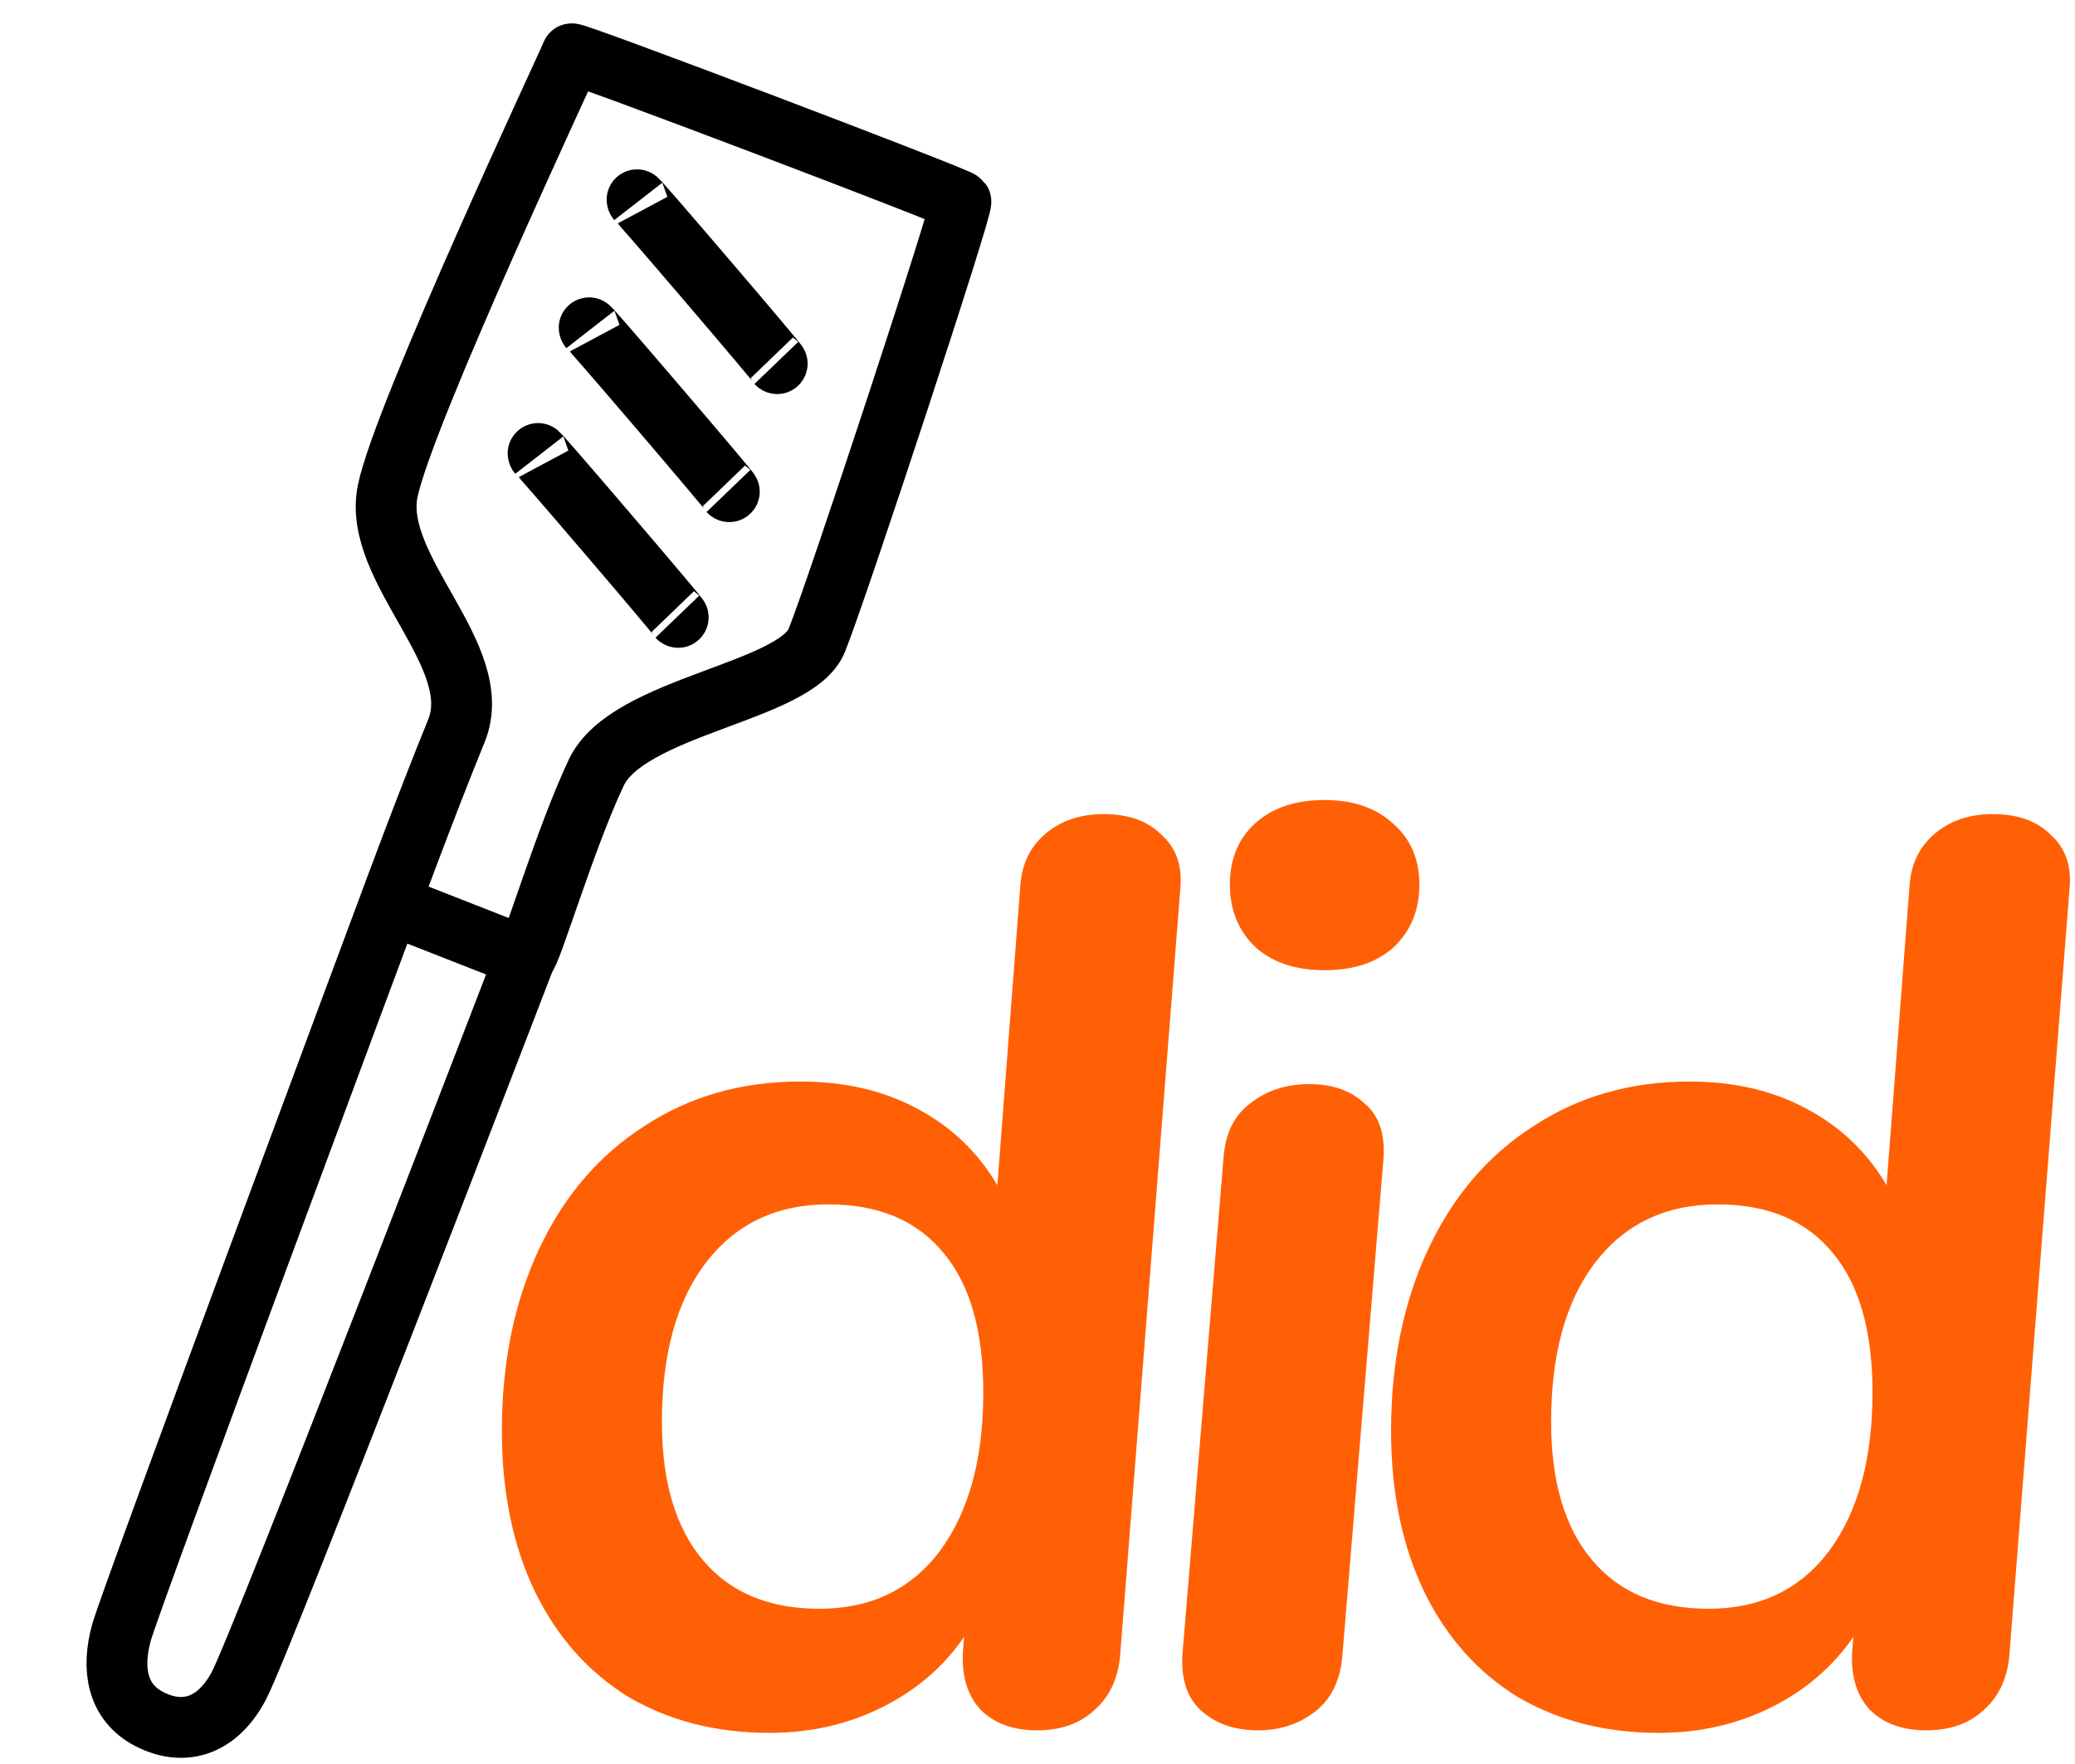 <svg width="307" height="261" viewBox="0 0 307 261" fill="none" xmlns="http://www.w3.org/2000/svg">
<path d="M57.65 133.729C57.65 133.729 62.993 119.222 67.524 108.122C72.056 97.021 54.957 84.231 57.364 72.626C59.772 61.021 84.516 8.396 84.578 7.961C84.641 7.526 141.752 29.204 142.163 29.799C142.575 30.393 123.955 87.001 120.848 94.73C117.741 102.46 92.906 104.391 88.222 114.284C83.537 124.176 78.521 141.316 77.72 141.595M57.65 133.729C57.65 133.729 19.479 236.107 17.979 241.481C16.479 246.854 17.3 251.829 22.086 254.302C26.872 256.775 31.935 255.72 35.309 249.441C38.683 243.162 77.72 141.595 77.72 141.595M57.65 133.729L77.72 141.595M79.784 67.333C77.284 64.119 102.323 93.409 100.219 91.22M87.343 48.739C84.843 45.525 109.882 74.815 107.778 72.626M94.429 29.799C91.93 26.585 116.968 55.875 114.864 53.686" stroke="black" stroke-width="9"/>
<path d="M163.286 120.43C166.949 120.43 169.79 121.439 171.811 123.458C173.958 125.351 174.905 127.938 174.652 131.22L165.749 244.611C165.496 248.144 164.234 250.921 161.96 252.94C159.813 254.959 156.972 255.969 153.436 255.969C149.9 255.969 147.121 254.959 145.101 252.94C143.206 250.921 142.322 248.144 142.449 244.611L142.638 242.15C139.607 246.567 135.566 250.037 130.514 252.561C125.463 255.085 119.906 256.347 113.844 256.347C106.014 256.347 99.068 254.58 93.006 251.047C87.071 247.387 82.461 242.213 79.178 235.524C75.894 228.709 74.252 220.759 74.252 211.672C74.252 201.576 76.084 192.616 79.746 184.792C83.409 176.967 88.586 170.91 95.28 166.619C101.973 162.202 109.677 159.993 118.391 159.993C124.958 159.993 130.704 161.318 135.629 163.969C140.681 166.619 144.659 170.405 147.563 175.327L150.973 130.841C151.226 127.686 152.489 125.162 154.762 123.269C157.035 121.376 159.877 120.43 163.286 120.43ZM121.232 237.985C128.809 237.985 134.745 235.146 139.039 229.467C143.333 223.661 145.48 215.837 145.48 205.993C145.48 196.907 143.522 190.029 139.607 185.36C135.692 180.564 130.009 178.166 122.558 178.166C114.854 178.166 108.793 181.069 104.372 186.874C100.079 192.553 97.932 200.377 97.932 210.347C97.932 219.181 99.952 225.996 103.994 230.792C108.035 235.587 113.781 237.985 121.232 237.985Z" fill="#FF6006"/>
<path d="M186.129 255.969C182.72 255.969 179.941 255.022 177.794 253.129C175.647 251.236 174.7 248.397 174.953 244.611L181.015 171.351C181.267 167.692 182.593 164.978 184.993 163.211C187.392 161.318 190.297 160.372 193.707 160.372C197.117 160.372 199.832 161.318 201.852 163.211C203.999 164.978 204.946 167.692 204.694 171.351L198.632 244.611C198.379 248.397 197.053 251.236 194.654 253.129C192.254 255.022 189.413 255.969 186.129 255.969ZM195.98 143.524C191.686 143.524 188.276 142.388 185.751 140.117C183.225 137.719 181.962 134.627 181.962 130.841C181.962 127.055 183.225 124.026 185.751 121.755C188.276 119.483 191.686 118.347 195.98 118.347C200.147 118.347 203.494 119.483 206.02 121.755C208.672 124.026 209.998 127.055 209.998 130.841C209.998 134.627 208.735 137.719 206.209 140.117C203.684 142.388 200.274 143.524 195.98 143.524Z" fill="#FF6006"/>
<path d="M294.847 120.43C298.509 120.43 301.35 121.439 303.371 123.458C305.518 125.351 306.465 127.938 306.213 131.22L297.309 244.611C297.057 248.144 295.794 250.921 293.521 252.94C291.374 254.959 288.532 255.969 284.996 255.969C281.46 255.969 278.682 254.959 276.661 252.94C274.767 250.921 273.883 248.144 274.009 244.611L274.198 242.15C271.167 246.567 267.126 250.037 262.075 252.561C257.023 255.085 251.466 256.347 245.404 256.347C237.574 256.347 230.629 254.58 224.567 251.047C218.631 247.387 214.022 242.213 210.738 235.524C207.455 228.709 205.813 220.759 205.813 211.672C205.813 201.576 207.644 192.616 211.306 184.792C214.969 176.967 220.147 170.91 226.84 166.619C233.533 162.202 241.237 159.993 249.951 159.993C256.518 159.993 262.264 161.318 267.189 163.969C272.241 166.619 276.219 170.405 279.124 175.327L282.533 130.841C282.786 127.686 284.049 125.162 286.322 123.269C288.595 121.376 291.437 120.43 294.847 120.43ZM252.792 237.985C260.37 237.985 266.305 235.146 270.599 229.467C274.893 223.661 277.04 215.837 277.04 205.993C277.04 196.907 275.082 190.029 271.167 185.36C267.252 180.564 261.569 178.166 254.118 178.166C246.415 178.166 240.353 181.069 235.933 186.874C231.639 192.553 229.492 200.377 229.492 210.347C229.492 219.181 231.513 225.996 235.554 230.792C239.595 235.587 245.341 237.985 252.792 237.985Z" fill="#FF6006"/>
</svg>
